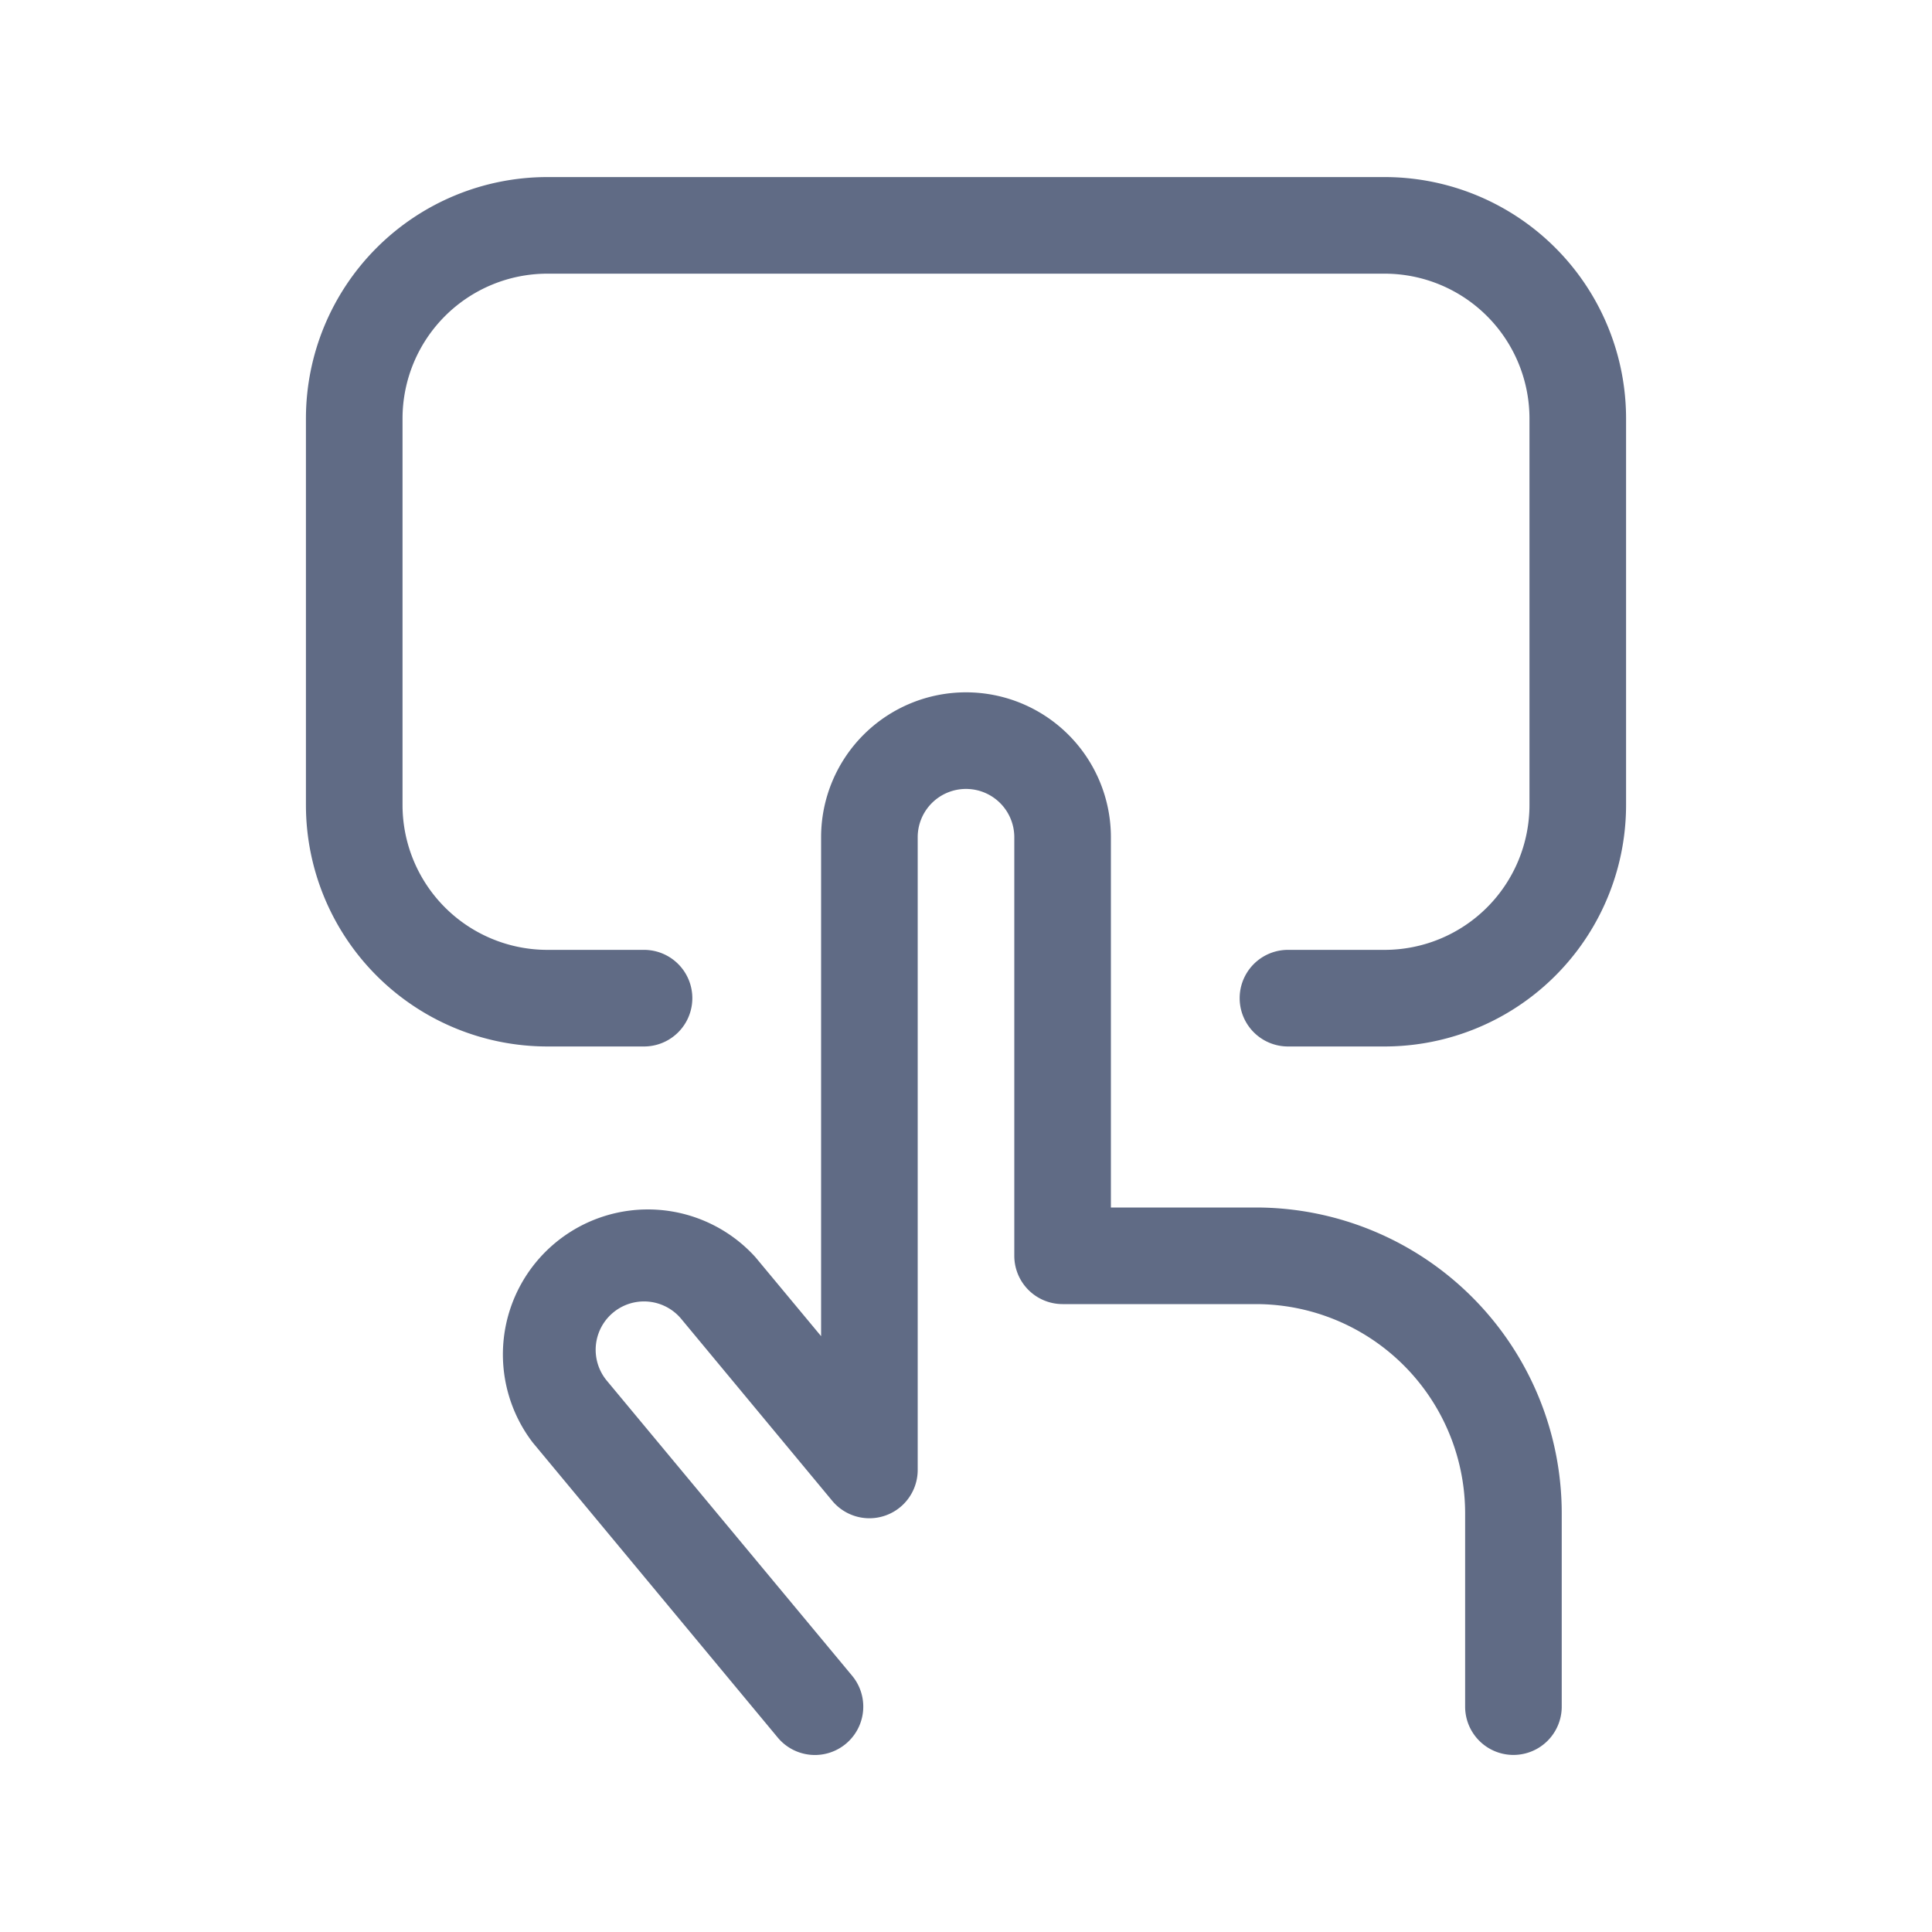 <svg xmlns="http://www.w3.org/2000/svg" width="20" height="20" fill="none" viewBox="0 0 20 20">
  <path fill="#606B85" fill-rule="evenodd" d="M5.667 2.833a1.5 1.5 0 0 0-1.5 1.5v4a1.5 1.5 0 0 0 1.5 1.5h1a.5.5 0 1 1 0 1h-1a2.5 2.5 0 0 1-2.5-2.5v-4a2.5 2.5 0 0 1 2.5-2.5h8.666a2.5 2.5 0 0 1 2.5 2.5v4a2.5 2.5 0 0 1-2.5 2.5h-1a.5.5 0 0 1 0-1h1a1.5 1.5 0 0 0 1.5-1.5v-4a1.5 1.5 0 0 0-1.5-1.5H5.667Z" clip-rule="evenodd"/>
  <path fill="#606B85" fill-rule="evenodd" d="M10 8.167a.5.5 0 0 0-.5.5v6.549a.5.5 0 0 1-.885.32l-1.563-1.883a.5.5 0 0 0-.77.64l2.539 3.054a.5.5 0 1 1-.77.64l-2.537-3.055a1.501 1.501 0 0 1 2.306-1.918l.68.818V8.667a1.5 1.5 0 0 1 3 0V12.5H13a3.167 3.167 0 0 1 3.167 3.167v2a.5.5 0 1 1-1 0v-2A2.167 2.167 0 0 0 13 13.5h-2a.5.5 0 0 1-.5-.5V8.667a.5.5 0 0 0-.5-.5Z" clip-rule="evenodd"/>
</svg>
